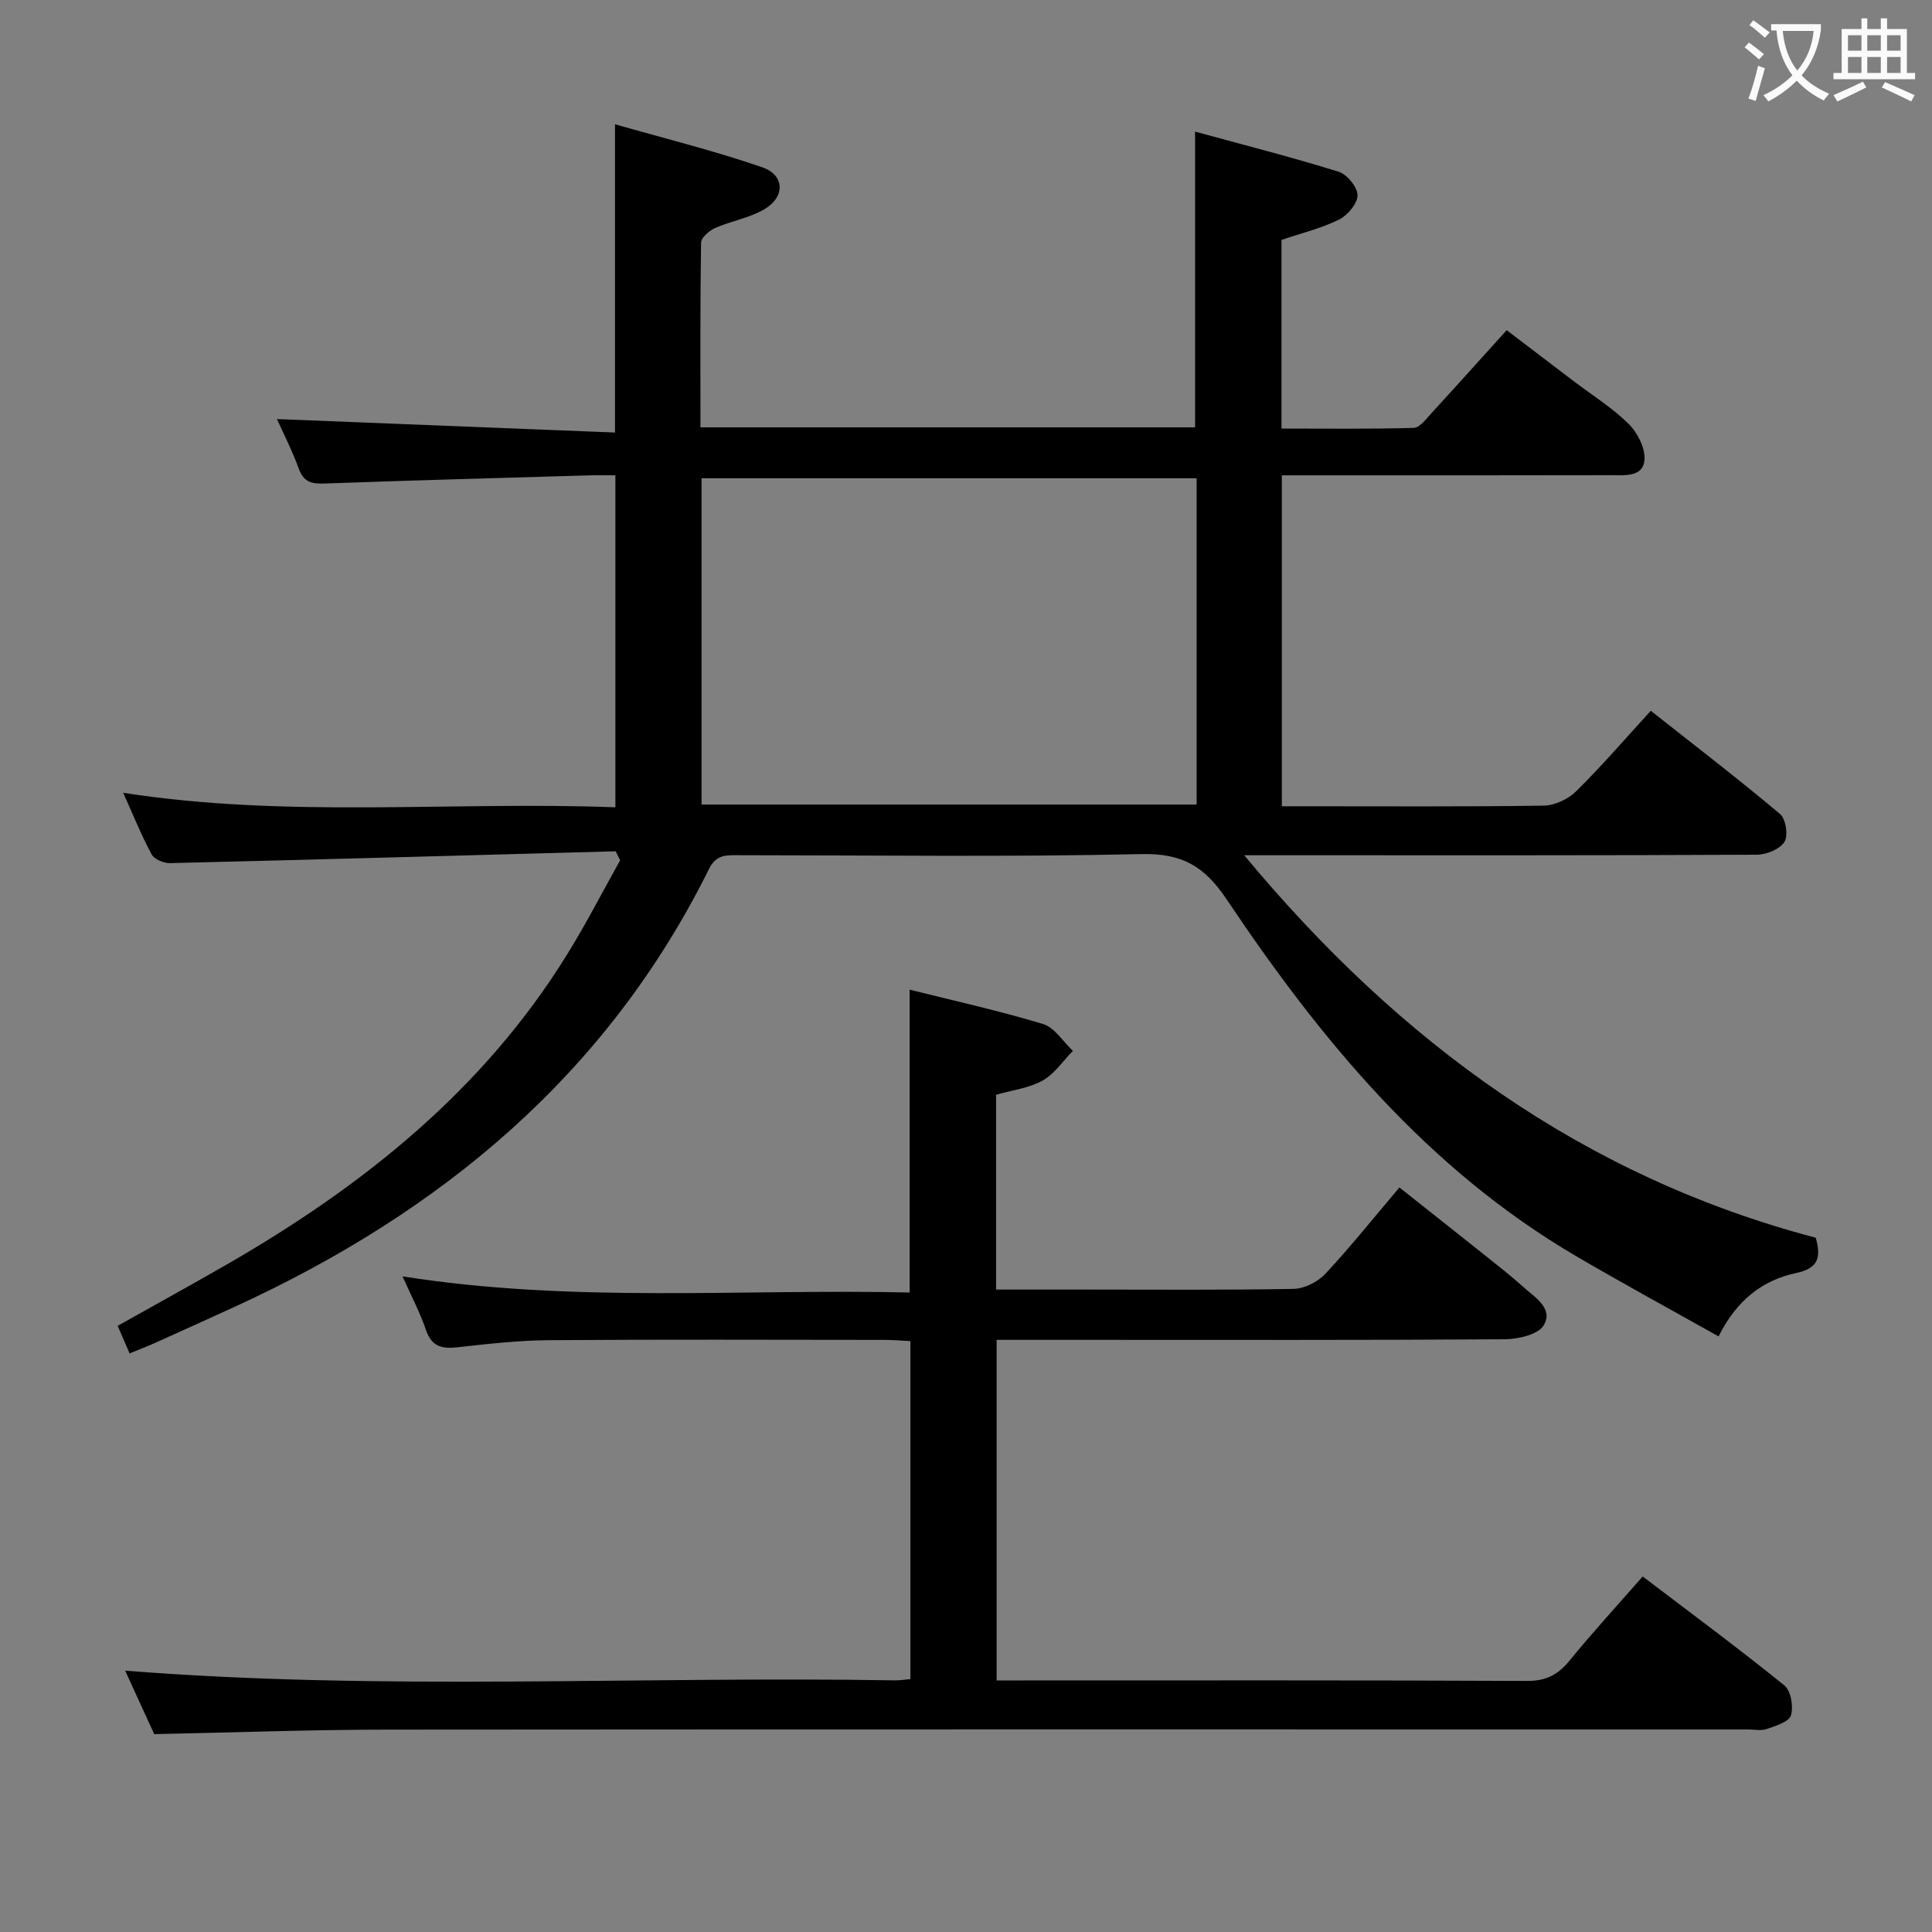<svg enable-background="new 0 0 400 400" viewBox="0 0 400 400" xmlns="http://www.w3.org/2000/svg"><rect x="0" y="0" width="400" height="400" fill="#808080" stroke="none"/><path d="m127.47 176.25c-30.77.84-61.53 1.71-92.3 2.45-1.28.03-3.24-.81-3.79-1.83-2.11-3.92-3.78-8.08-5.87-12.73 34.1 5.31 67.84 1.72 101.9 3 0-23.01 0-45.54 0-68.73-1.9 0-3.68-.05-5.46.01-18.29.53-36.58 1.03-54.86 1.69-2.68.1-4.27-.39-5.25-3.12-1.34-3.7-3.16-7.23-4.5-10.23 23.31.93 46.63 1.86 69.99 2.79 0-21.67 0-42.07 0-63.82 10.1 2.89 20.44 5.44 30.48 8.9 4.69 1.62 4.78 6.15.43 8.7-3.08 1.81-6.85 2.41-10.16 3.87-1.23.54-2.92 1.99-2.93 3.05-.2 12.63-.13 25.26-.13 38.23h102.41c0-20.19 0-40.22 0-61.23 10.05 2.75 19.96 5.27 29.71 8.3 1.74.54 3.92 3.19 3.92 4.87 0 1.73-2.06 4.17-3.84 5.05-3.67 1.81-7.75 2.8-11.9 4.2v39.06c9.23 0 18.31.12 27.38-.14 1.27-.04 2.6-1.89 3.7-3.08 5.06-5.51 10.05-11.08 15.54-17.15 4.67 3.56 9.24 7.04 13.81 10.51 3.84 2.92 8.01 5.51 11.42 8.87 1.85 1.82 3.5 5.04 3.3 7.48-.29 3.61-4.12 3.15-6.88 3.16-20.83.05-41.66.03-62.49.03-1.8 0-3.6 0-5.71 0v68.52h4.72c16.5 0 32.99.11 49.49-.13 2.28-.03 5.05-1.33 6.7-2.95 5.21-5.13 9.99-10.69 15.48-16.69 9 7.11 18.05 14.05 26.77 21.38 1.19 1 1.72 4.5.89 5.78-.98 1.52-3.74 2.63-5.74 2.64-31.99.16-63.99.11-95.98.11-2.95 0-5.89 0-10.12 0 32.2 38.79 70.29 66.52 118.33 79.19 1.14 4.08.56 6.32-4.05 7.3-6.94 1.48-12.34 5.62-16.07 13.13-9.96-5.6-19.82-10.95-29.49-16.62-30.82-18.05-52.9-44.81-72.38-73.9-4.55-6.79-9.17-9.52-17.52-9.34-27.81.62-55.65.24-83.48.23-2.5 0-4.64-.2-6.14 2.83-21.15 42.67-55.54 71.09-98.1 90.62-5.59 2.56-11.19 5.09-16.79 7.61-1.5.67-3.04 1.25-5.08 2.09-.81-1.88-1.56-3.62-2.47-5.71 7.69-4.32 15.22-8.46 22.66-12.74 28.19-16.24 53.1-36.13 70.45-64.24 3.9-6.31 7.3-12.93 10.92-19.4-.3-.63-.61-1.25-.92-1.87zm120.28-77.23c-34.45 0-68.53 0-102.5 0v67.55h102.5c0-22.64 0-44.92 0-67.55z" fill="#010000"/><path d="m83.34 264.26c35.56 5.6 70.31 2.54 104.99 3.34 0-21.36 0-41.76 0-62.7 9.12 2.28 18.48 4.35 27.62 7.11 2.4.73 4.14 3.65 6.18 5.56-2.06 2.1-3.81 4.77-6.27 6.15-2.81 1.57-6.26 1.97-9.63 2.94v40.33h18.09c14.5 0 29 .13 43.49-.14 2.24-.04 5.01-1.43 6.57-3.1 5.22-5.58 9.99-11.58 15.35-17.9 6.19 4.91 12.28 9.71 18.33 14.54 2.47 1.97 4.96 3.93 7.31 6.05 2.41 2.17 6.33 4.45 4.22 7.97-1.15 1.92-5.29 2.85-8.08 2.87-29 .2-57.99.12-86.99.12-5.96 0-11.93 0-18.18 0v70.52h5.31c34.83 0 69.66-.07 104.49.1 3.94.02 6.42-1.27 8.82-4.21 4.72-5.79 9.78-11.3 15.14-17.42 9.96 7.57 19.81 14.86 29.33 22.55 1.36 1.09 1.92 4.4 1.36 6.22-.41 1.35-3.17 2.17-5.03 2.82-1.19.41-2.64.08-3.97.08-93.82 0-187.65-.04-281.47.04-15.94.01-31.88.6-48.39.93-1.81-3.95-3.99-8.7-6.02-13.14 53.26 4.23 106.37 1.11 159.41 2.01.96.02 1.92-.16 3.17-.26 0-23.31 0-46.4 0-69.98-1.84-.09-3.62-.25-5.4-.25-23.16-.02-46.33-.11-69.49.06-6.3.05-12.61.77-18.88 1.47-3.2.36-5.33-.12-6.51-3.53-1.21-3.57-2.99-6.95-4.87-11.15z" fill="#010000"/><g fill="#fbfafa"><path d="m362.1 8.8c1.1.8 2.1 1.6 3.1 2.4l-1 1.1c-1.3-1.1-2.3-2-3-2.5zm1.9 4.8c.5.2.9.4 1.4.5-.6 2.3-1.3 4.5-1.9 6.8l-1.5-.5c.8-2.1 1.4-4.3 2-6.8zm-1-9.4c1.3.9 2.4 1.8 3.4 2.5l-1 1.1c-1.4-1.2-2.4-2.1-3.2-2.6zm3.7 2.2v-1.4h10.3v1.2c-.5 3.6-1.8 6.8-4 9.4 1.5 1.6 3.4 2.8 5.7 3.8-.3.4-.7.8-1.1 1.4-2.3-1.1-4.1-2.5-5.6-4.1-1.6 1.6-3.6 3.1-5.9 4.3-.3-.5-.7-.9-1-1.3 2.4-1.1 4.4-2.5 6-4.1-1.9-2.5-3-5.6-3.3-9.3h-1.1zm8.8 0h-6.4c.3 3.3 1.3 6 3 8.2 2-2.3 3.1-5.1 3.4-8.2z"/><path d="m385.3 3.8h1.3v2.2h2.8v-2.2h1.3v2.2h4.1v9.1h1.7v1.3h-16.9v-1.3h1.7v-9.1h4.1v-2.2zm.4 13.1.7 1.2c-1.8.9-3.8 1.9-6 2.9-.2-.4-.5-.8-.8-1.3 2.3-1 4.3-1.9 6.1-2.8zm-3.1-6.4h2.8v-3.2h-2.8zm0 4.6h2.8v-3.3h-2.8zm4-4.6h2.8v-3.2h-2.8zm0 4.6h2.8v-3.3h-2.8zm3.7 1.9c2.1.9 4.1 1.8 6.1 2.7l-.7 1.3c-2.2-1.1-4.2-2-6.1-2.9zm3.2-9.7h-2.8v3.2h2.8zm-2.8 7.8h2.8v-3.3h-2.8z"/></g></svg>